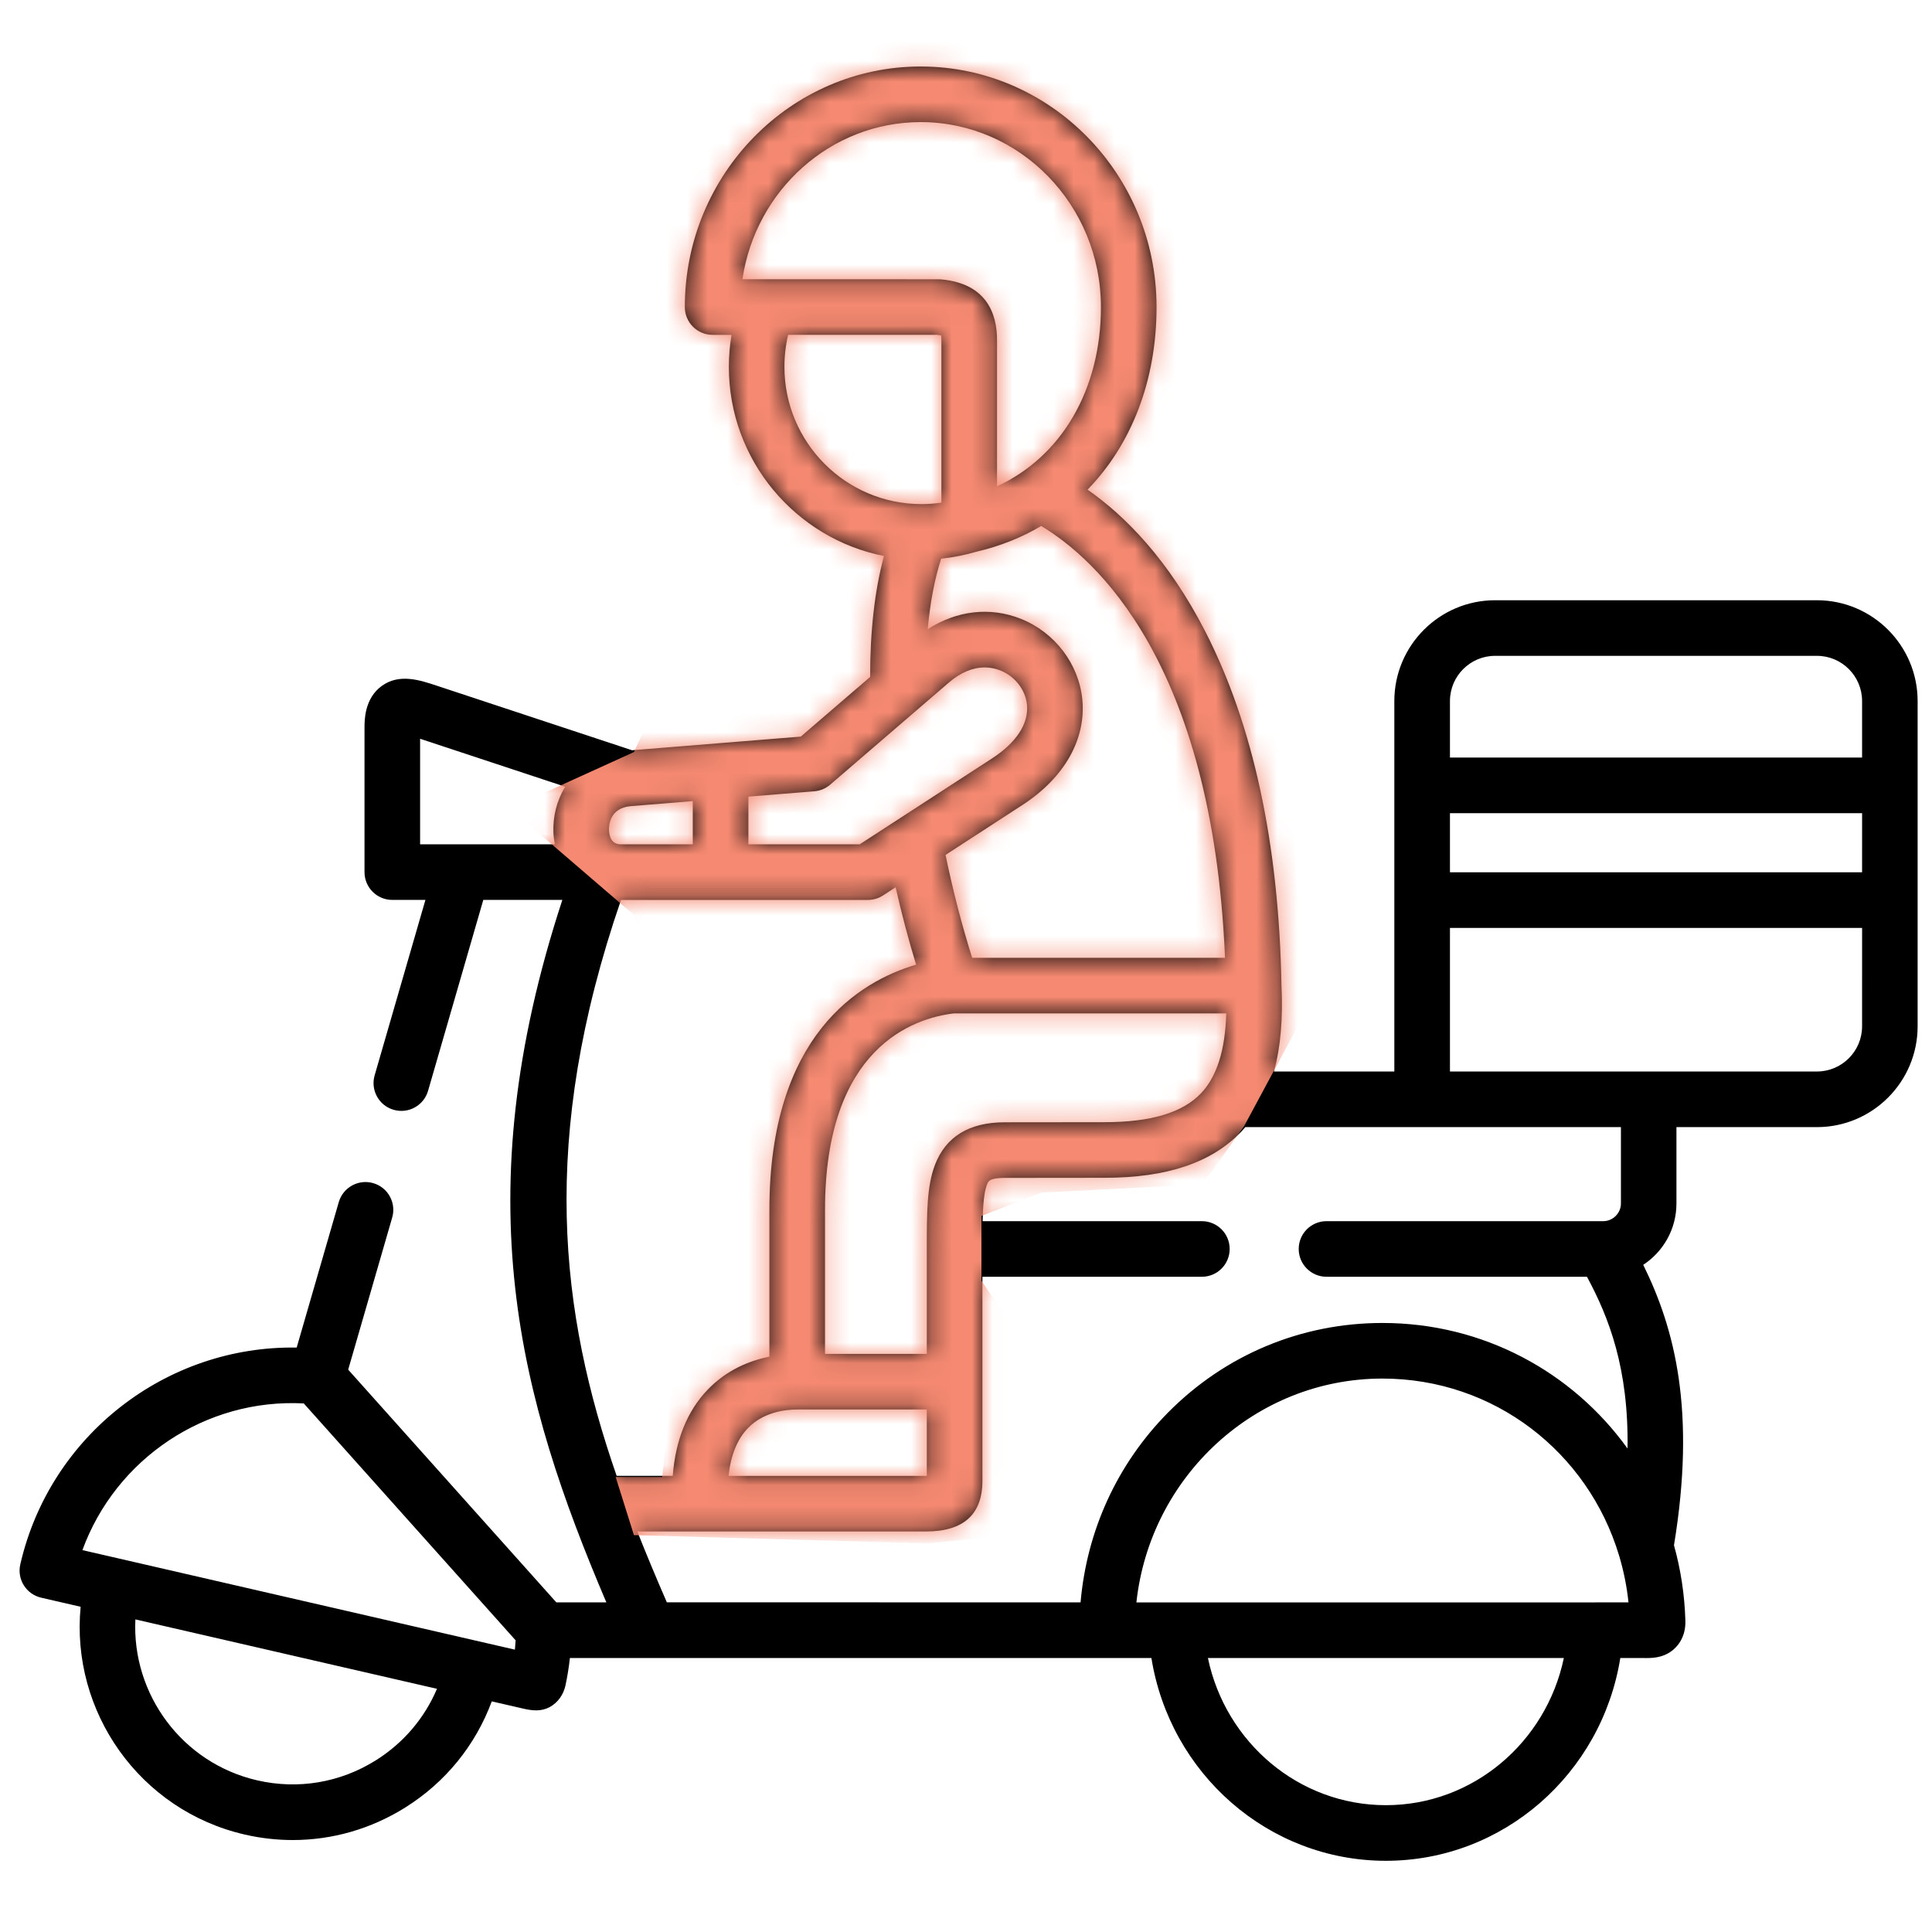 <?xml version="1.0" encoding="UTF-8" standalone="no"?>
<svg
   xmlns:dc="http://purl.org/dc/elements/1.1/"
   xmlns:cc="http://creativecommons.org/ns#"
   xmlns:rdf="http://www.w3.org/1999/02/22-rdf-syntax-ns#"
   xmlns:svg="http://www.w3.org/2000/svg"
   xmlns="http://www.w3.org/2000/svg"
   xmlns:sodipodi="http://sodipodi.sourceforge.net/DTD/sodipodi-0.dtd"
   xmlns:inkscape="http://www.inkscape.org/namespaces/inkscape"
   inkscape:version="1.0 (4035a4fb49, 2020-05-01)"
   sodipodi:docname="icon-adv-3.svg"
   id="svg11"
   version="1.1"
   fill="none"
   viewBox="0 0 95 95"
   height="95"
   width="95">
  <defs
     id="defs15" />
  <sodipodi:namedview
     inkscape:current-layer="svg11"
     inkscape:window-maximized="1"
     inkscape:window-y="-8"
     inkscape:window-x="-8"
     inkscape:cy="40.757362"
     inkscape:cx="88.246257"
     inkscape:zoom="6.753267"
     showgrid="false"
     id="namedview13"
     inkscape:window-height="1017"
     inkscape:window-width="1920"
     inkscape:pageshadow="2"
     inkscape:pageopacity="0"
     guidetolerance="10"
     gridtolerance="10"
     objecttolerance="10"
     borderopacity="1"
     bordercolor="#666666"
     pagecolor="#ffffff" />
  <mask
     height="89"
     width="94"
     y="0"
     x="0"
     maskUnits="userSpaceOnUse"
     mask-type="alpha"
     id="mask0">
    <path
       id="path4"
       fill="#000000"
       d="M 89.047,26.998 H 73.219 c -2.731,0 -4.953,2.223 -4.953,4.956 V 50.171 H 62.346 c 0.329,-1.196 0.451,-2.607 0.371,-4.248 v -2e-4 c -0.129,-6.938 -1.387,-12.785 -3.742,-17.379 -1.828,-3.567 -3.962,-5.705 -5.793,-6.984 2.149,-2.209 3.392,-5.353 3.392,-8.978 0,-6.523 -5.203,-11.829 -11.598,-11.829 -6.395,0 -11.598,5.306 -11.598,11.829 0,0.755 0.612,1.367 1.367,1.367 h 0.929 c -0.086,0.516 -0.131,1.042 -0.131,1.575 0,4.597 3.285,8.438 7.627,9.299 -0.455,1.69 -0.681,3.683 -0.68,5.947 l -3.41,2.933 -8.297,0.671 -9.571,-3.164 c -0.877,-0.292 -1.871,-0.621 -2.734,7e-4 -0.85,0.613 -0.85,1.687 -0.85,2.04 v 7.116 c 0,0.755 0.612,1.367 1.367,1.367 h 1.628 l -2.497,8.627 c -0.21,0.725 0.208,1.484 0.933,1.693 0.726,0.211 1.484,-0.208 1.694,-0.933 l 2.716,-9.387 h 3.887 c -4.834,14.742 -2.076,24.583 2.164,34.542 H 27.061 L 16.825,64.831 18.989,57.353 c 0.21,-0.725 -0.208,-1.484 -0.933,-1.693 -0.725,-0.21 -1.484,0.208 -1.694,0.933 l -2.07,7.153 C 7.889,63.639 2.162,68.053 0.702,74.405 0.533,75.141 0.992,75.874 1.728,76.044 l 1.941,0.447 c -0.496,5.15 2.896,10.009 8.068,11.2 0.785,0.181 1.578,0.27 2.365,0.27 1.94,0 3.846,-0.544 5.532,-1.601 1.979,-1.24 3.453,-3.063 4.251,-5.217 l 1.531,0.352 c 0.456,0.106 0.889,0.159 1.321,-0.074 0.402,-0.217 0.67,-0.608 0.77,-1.049 0.096,-0.448 0.17,-0.902 0.22,-1.361 h 28.594 c 0.914,5.685 5.752,9.971 11.528,9.971 5.777,0 10.614,-4.285 11.529,-9.971 h 1.043 c 0,0 0.207,0.002 0.254,0.002 0.391,0 0.956,-0.043 1.419,-0.515 0.232,-0.236 0.504,-0.658 0.483,-1.329 -0.038,-1.284 -0.231,-2.524 -0.56,-3.703 1.089,-6.611 0.041,-10.638 -1.512,-13.789 0.982,-0.644 1.633,-1.753 1.633,-3.013 v -3.758 h 6.906 c 2.731,0 4.953,-2.223 4.953,-4.956 V 31.954 c 4e-4,-2.733 -2.222,-4.956 -4.953,-4.956 z M 18.182,84.043 c -1.75,1.097 -3.821,1.446 -5.831,0.983 h -10e-5 C 8.65,84.174 6.182,80.781 6.361,77.112 L 21.191,80.525 C 20.578,81.97 19.54,83.192 18.182,84.043 Z M 25.023,78.599 3.756,73.705 C 5.397,69.21 9.813,66.236 14.641,66.492 l 10.418,11.649 c -0.009,0.154 -0.021,0.306 -0.036,0.459 z m 20.651,-23.825 c -0.397,1.047 -0.397,2.337 -0.397,4.123 v 5.159 h -5.006 v -7.078 c 0,-8.002 4.367,-9.428 6.327,-9.664 h 13.404 c -0.054,1.816 -0.464,3.107 -1.242,3.927 -0.907,0.955 -2.458,1.42 -4.744,1.422 l -4.907,0.005 c -1.75,2e-4 -2.906,0.708 -3.435,2.105 z m -0.397,12.017 v 3.264 c -0.012,0 -0.025,0 -0.038,0 h -9.711 c 0.109,-1.012 0.425,-1.796 0.943,-2.338 0.77,-0.806 1.855,-0.926 2.434,-0.926 z M 59.941,44.581 H 47.508 c -0.499,-1.571 -0.944,-3.292 -1.31,-5.06 l 3.78,-2.454 c 2.063,-1.34 3.137,-3.233 2.945,-5.195 -0.17,-1.739 -1.352,-3.292 -3.012,-3.957 -1.516,-0.607 -3.147,-0.416 -4.589,0.505 0.119,-1.308 0.34,-2.475 0.66,-3.466 0.583,-0.06 1.161,-0.174 1.73,-0.341 1.157,-0.269 2.226,-0.697 3.191,-1.265 2.633,1.573 8.425,6.676 9.037,21.232 z M 36.211,11.214 c 0.645,-4.368 4.329,-7.727 8.764,-7.727 4.888,0 8.864,4.08 8.864,9.095 0,4.079 -1.956,7.366 -5.109,8.813 v -7.194 c 0,-1.246 -0.477,-2.774 -2.747,-2.98 -0.041,-0.004 -0.083,-0.006 -0.124,-0.006 z m 2.065,4.31 c 0,-0.54 0.061,-1.067 0.182,-1.576 h 7.333 c 0.084,0.009 0.146,0.019 0.19,0.028 0.007,0.051 0.013,0.124 0.013,0.224 v 7.998 c -0.326,0.048 -0.653,0.072 -0.981,0.072 -0.003,0 -0.006,0 -0.009,0 C 41.294,22.267 38.276,19.242 38.276,15.524 Z m -1.772,21.131 3.238,-0.262 c 0.289,-0.023 0.562,-0.137 0.782,-0.326 l 5.844,-5.027 10e-4,-9e-4 c 0.565,-0.487 1.168,-0.737 1.756,-0.737 0.261,0 0.52,0.05 0.77,0.15 0.722,0.289 1.235,0.951 1.307,1.685 0.09,0.924 -0.518,1.86 -1.713,2.636 l -6.512,4.227 h -5.473 v -2.345 z m -5.778,0.467 3.043,-0.246 v 2.124 h -3.537 c -0.459,0 -0.57,-0.381 -0.583,-0.701 -0.007,-0.181 0.01,-1.09 1.077,-1.177 z m -3.236,-0.944 c -0.412,0.675 -0.604,1.465 -0.573,2.233 0.008,0.199 0.034,0.391 0.069,0.577 0,0.004 -0.002,0.008 -0.001,0.011 h -6.624 v -5.19 l 7.134,2.358 c -0.002,0.004 -0.003,0.007 -0.005,0.011 z m 2.75,5.556 H 42.381 c 0.264,0 0.523,-0.076 0.744,-0.22 l 0.619,-0.402 c 0.298,1.316 0.637,2.596 1.006,3.805 -2.788,0.823 -7.214,3.483 -7.214,12.06 v 7.215 c -0.959,0.194 -2.094,0.641 -3.043,1.634 -1.001,1.047 -1.572,2.466 -1.709,4.227 h -2.758 C 27.246,62.045 26.189,53.522 30.24,41.735 Z m 2.253,34.537 c -0.505,-1.162 -0.992,-2.32 -1.451,-3.482 h 14.196 c 1.84,0 2.773,-0.838 2.773,-2.489 v -4.877 -5.159 h 10.791 c 0.755,0 1.367,-0.612 1.367,-1.367 0,-0.755 -0.612,-1.367 -1.367,-1.367 H 48.021 c 0.018,-0.777 0.067,-1.412 0.21,-1.787 0.069,-0.182 0.129,-0.34 0.88,-0.34 l 4.909,-0.005 c 3.074,-0.003 5.274,-0.747 6.724,-2.274 0.067,-0.071 0.131,-0.145 0.194,-0.219 h 8.696 9.774 v 3.758 c 0,0.47 -0.396,0.867 -0.865,0.867 H 64.931 c -0.755,0 -1.367,0.612 -1.367,1.367 0,0.755 0.612,1.367 1.367,1.367 h 12.807 c 1.081,2.006 2.053,4.502 1.995,8.445 -2.705,-3.757 -7.084,-6.173 -12.053,-6.173 -3.991,0 -7.736,1.565 -10.545,4.408 -2.493,2.522 -3.99,5.796 -4.298,9.332 z m 35.357,9.976 c -4.274,0 -7.879,-3.079 -8.751,-7.236 h 17.502 c -0.872,4.156 -4.477,7.236 -8.751,7.236 z M 78.154,76.276 H 57.547 55.583 c 0.671,-6.182 5.84,-11.006 12.097,-11.006 5.493,0 10.107,3.622 11.634,8.693 0.005,0.016 0.01,0.032 0.015,0.048 0.216,0.728 0.369,1.485 0.451,2.265 z M 91.266,47.949 c 0,1.225 -0.996,2.222 -2.219,2.222 H 71.001 v -7.06 h 20.266 z m 0,-7.573 H 71.001 v -2.908 h 20.266 z m 0,-5.642 H 71.001 v -2.78 c 0,-1.225 0.996,-2.222 2.219,-2.222 H 89.047 c 1.224,0 2.219,0.997 2.219,2.222 z" />
  </mask>
  <g
     transform="translate(0.296,2.517)"
     id="g22">
    <path
       d="M 89.047,26.998 H 73.219 c -2.731,0 -4.953,2.223 -4.953,4.956 V 50.171 H 62.346 c 0.329,-1.196 0.451,-2.607 0.371,-4.248 v -2e-4 c -0.129,-6.938 -1.387,-12.785 -3.742,-17.379 -1.828,-3.567 -3.962,-5.705 -5.793,-6.984 2.149,-2.209 3.392,-5.353 3.392,-8.978 0,-6.523 -5.203,-11.829 -11.598,-11.829 -6.395,0 -11.598,5.306 -11.598,11.829 0,0.755 0.612,1.367 1.367,1.367 h 0.929 c -0.086,0.516 -0.131,1.042 -0.131,1.575 0,4.597 3.285,8.438 7.627,9.299 -0.455,1.69 -0.681,3.683 -0.68,5.947 l -3.41,2.933 -8.297,0.671 -9.571,-3.164 c -0.877,-0.292 -1.871,-0.621 -2.734,7e-4 -0.85,0.613 -0.85,1.687 -0.85,2.04 v 7.116 c 0,0.755 0.612,1.367 1.367,1.367 h 1.628 l -2.497,8.627 c -0.21,0.725 0.208,1.484 0.933,1.693 0.726,0.211 1.484,-0.208 1.694,-0.933 l 2.716,-9.387 h 3.887 c -4.834,14.742 -2.076,24.583 2.164,34.542 H 27.061 L 16.825,64.831 18.989,57.353 c 0.21,-0.725 -0.208,-1.484 -0.933,-1.693 -0.725,-0.21 -1.484,0.208 -1.694,0.933 l -2.07,7.153 C 7.889,63.639 2.162,68.053 0.702,74.405 0.533,75.141 0.992,75.874 1.728,76.044 l 1.941,0.447 c -0.496,5.15 2.896,10.009 8.068,11.2 0.785,0.181 1.578,0.27 2.365,0.27 1.94,0 3.846,-0.544 5.532,-1.601 1.979,-1.24 3.453,-3.063 4.251,-5.217 l 1.531,0.352 c 0.456,0.106 0.889,0.159 1.321,-0.074 0.402,-0.217 0.67,-0.608 0.77,-1.049 0.096,-0.448 0.17,-0.902 0.22,-1.361 h 28.594 c 0.914,5.685 5.752,9.971 11.528,9.971 5.777,0 10.614,-4.285 11.529,-9.971 h 1.043 c 0,0 0.207,0.002 0.254,0.002 0.391,0 0.956,-0.043 1.419,-0.515 0.232,-0.236 0.504,-0.658 0.483,-1.329 -0.038,-1.284 -0.231,-2.524 -0.56,-3.703 1.089,-6.611 0.041,-10.638 -1.512,-13.789 0.982,-0.644 1.633,-1.753 1.633,-3.013 v -3.758 h 6.906 c 2.731,0 4.953,-2.223 4.953,-4.956 V 31.954 c 4e-4,-2.733 -2.222,-4.956 -4.953,-4.956 z M 18.182,84.043 c -1.75,1.097 -3.821,1.446 -5.831,0.983 h -10e-5 C 8.65,84.174 6.182,80.781 6.361,77.112 L 21.191,80.525 C 20.578,81.97 19.54,83.192 18.182,84.043 Z M 25.023,78.599 3.756,73.705 C 5.397,69.21 9.813,66.236 14.641,66.492 l 10.418,11.649 c -0.009,0.154 -0.021,0.306 -0.036,0.459 z m 20.651,-23.825 c -0.397,1.047 -0.397,2.337 -0.397,4.123 v 5.159 h -5.006 v -7.078 c 0,-8.002 4.367,-9.428 6.327,-9.664 h 13.404 c -0.054,1.816 -0.464,3.107 -1.242,3.927 -0.907,0.955 -2.458,1.42 -4.744,1.422 l -4.907,0.005 c -1.75,2e-4 -2.906,0.708 -3.435,2.105 z m -0.397,12.017 v 3.264 c -0.012,0 -0.025,0 -0.038,0 h -9.711 c 0.109,-1.012 0.425,-1.796 0.943,-2.338 0.77,-0.806 1.855,-0.926 2.434,-0.926 z M 59.941,44.581 H 47.508 c -0.499,-1.571 -0.944,-3.292 -1.31,-5.06 l 3.78,-2.454 c 2.063,-1.34 3.137,-3.233 2.945,-5.195 -0.17,-1.739 -1.352,-3.292 -3.012,-3.957 -1.516,-0.607 -3.147,-0.416 -4.589,0.505 0.119,-1.308 0.34,-2.475 0.66,-3.466 0.583,-0.06 1.161,-0.174 1.73,-0.341 1.157,-0.269 2.226,-0.697 3.191,-1.265 2.633,1.573 8.425,6.676 9.037,21.232 z M 36.211,11.214 c 0.645,-4.368 4.329,-7.727 8.764,-7.727 4.888,0 8.864,4.08 8.864,9.095 0,4.079 -1.956,7.366 -5.109,8.813 v -7.194 c 0,-1.246 -0.477,-2.774 -2.747,-2.98 -0.041,-0.004 -0.083,-0.006 -0.124,-0.006 z m 2.065,4.31 c 0,-0.54 0.061,-1.067 0.182,-1.576 h 7.333 c 0.084,0.009 0.146,0.019 0.19,0.028 0.007,0.051 0.013,0.124 0.013,0.224 v 7.998 c -0.326,0.048 -0.653,0.072 -0.981,0.072 -0.003,0 -0.006,0 -0.009,0 C 41.294,22.267 38.276,19.242 38.276,15.524 Z m -1.772,21.131 3.238,-0.262 c 0.289,-0.023 0.562,-0.137 0.782,-0.326 l 5.844,-5.027 10e-4,-9e-4 c 0.565,-0.487 1.168,-0.737 1.756,-0.737 0.261,0 0.52,0.05 0.77,0.15 0.722,0.289 1.235,0.951 1.307,1.685 0.09,0.924 -0.518,1.86 -1.713,2.636 l -6.512,4.227 h -5.473 v -2.345 z m -5.778,0.467 3.043,-0.246 v 2.124 h -3.537 c -0.459,0 -0.57,-0.381 -0.583,-0.701 -0.007,-0.181 0.01,-1.09 1.077,-1.177 z m -3.236,-0.944 c -0.412,0.675 -0.604,1.465 -0.573,2.233 0.008,0.199 0.034,0.391 0.069,0.577 0,0.004 -0.002,0.008 -0.001,0.011 h -6.624 v -5.19 l 7.134,2.358 c -0.002,0.004 -0.003,0.007 -0.005,0.011 z m 2.75,5.556 H 42.381 c 0.264,0 0.523,-0.076 0.744,-0.22 l 0.619,-0.402 c 0.298,1.316 0.637,2.596 1.006,3.805 -2.788,0.823 -7.214,3.483 -7.214,12.06 v 7.215 c -0.959,0.194 -2.094,0.641 -3.043,1.634 -1.001,1.047 -1.572,2.466 -1.709,4.227 h -2.758 C 27.246,62.045 26.189,53.522 30.24,41.735 Z m 2.253,34.537 c -0.505,-1.162 -0.992,-2.32 -1.451,-3.482 h 14.196 c 1.84,0 2.773,-0.838 2.773,-2.489 v -4.877 -5.159 h 10.791 c 0.755,0 1.367,-0.612 1.367,-1.367 0,-0.755 -0.612,-1.367 -1.367,-1.367 H 48.021 c 0.018,-0.777 0.067,-1.412 0.21,-1.787 0.069,-0.182 0.129,-0.34 0.88,-0.34 l 4.909,-0.005 c 3.074,-0.003 5.274,-0.747 6.724,-2.274 0.067,-0.071 0.131,-0.145 0.194,-0.219 h 8.696 9.774 v 3.758 c 0,0.47 -0.396,0.867 -0.865,0.867 H 64.931 c -0.755,0 -1.367,0.612 -1.367,1.367 0,0.755 0.612,1.367 1.367,1.367 h 12.807 c 1.081,2.006 2.053,4.502 1.995,8.445 -2.705,-3.757 -7.084,-6.173 -12.053,-6.173 -3.991,0 -7.736,1.565 -10.545,4.408 -2.493,2.522 -3.99,5.796 -4.298,9.332 z m 35.357,9.976 c -4.274,0 -7.879,-3.079 -8.751,-7.236 h 17.502 c -0.872,4.156 -4.477,7.236 -8.751,7.236 z M 78.154,76.276 H 57.547 55.583 c 0.671,-6.182 5.84,-11.006 12.097,-11.006 5.493,0 10.107,3.622 11.634,8.693 0.005,0.016 0.01,0.032 0.015,0.048 0.216,0.728 0.369,1.485 0.451,2.265 z M 91.266,47.949 c 0,1.225 -0.996,2.222 -2.219,2.222 H 71.001 v -7.06 h 20.266 z m 0,-7.573 H 71.001 v -2.908 h 20.266 z m 0,-5.642 H 71.001 v -2.78 c 0,-1.225 0.996,-2.222 2.219,-2.222 H 89.047 c 1.224,0 2.219,0.997 2.219,2.222 z"
       fill="#000000"
       id="path2" />
    <g
       mask="url(#mask0)"
       id="g9">
      <path
         d="m 30.877,34.463 4.578,-9.974 C 31.94,22.581 24.68,17.834 23.765,14.106 22.62,9.446 24.909,5.113 26.381,1.271 c 1.472,-3.842 11.364,-4.66 12.835,-5.314 1.177,-0.523 8.611,0.709 12.181,1.39 l 3.597,3.924 c 1.826,2.289 5.559,6.998 5.886,7.521 0.409,0.654 1.308,9.075 1.308,9.974 0,0.719 1.09,19.376 1.635,28.614 l -2.943,5.478 -2.044,2.861 -7.93,0.409 -2.943,1.145 v 3.188 l 2.289,3.352 -0.981,9.156 -3.924,0.409 -14.471,-0.409 -0.899,-2.861 h 2.289 L 34.066,53.594 30.877,42.475 26.79,38.96 24.909,37.325 26.381,36.507 Z"
         fill="#f58971"
         id="path7" />
    </g>
  </g>
</svg>
